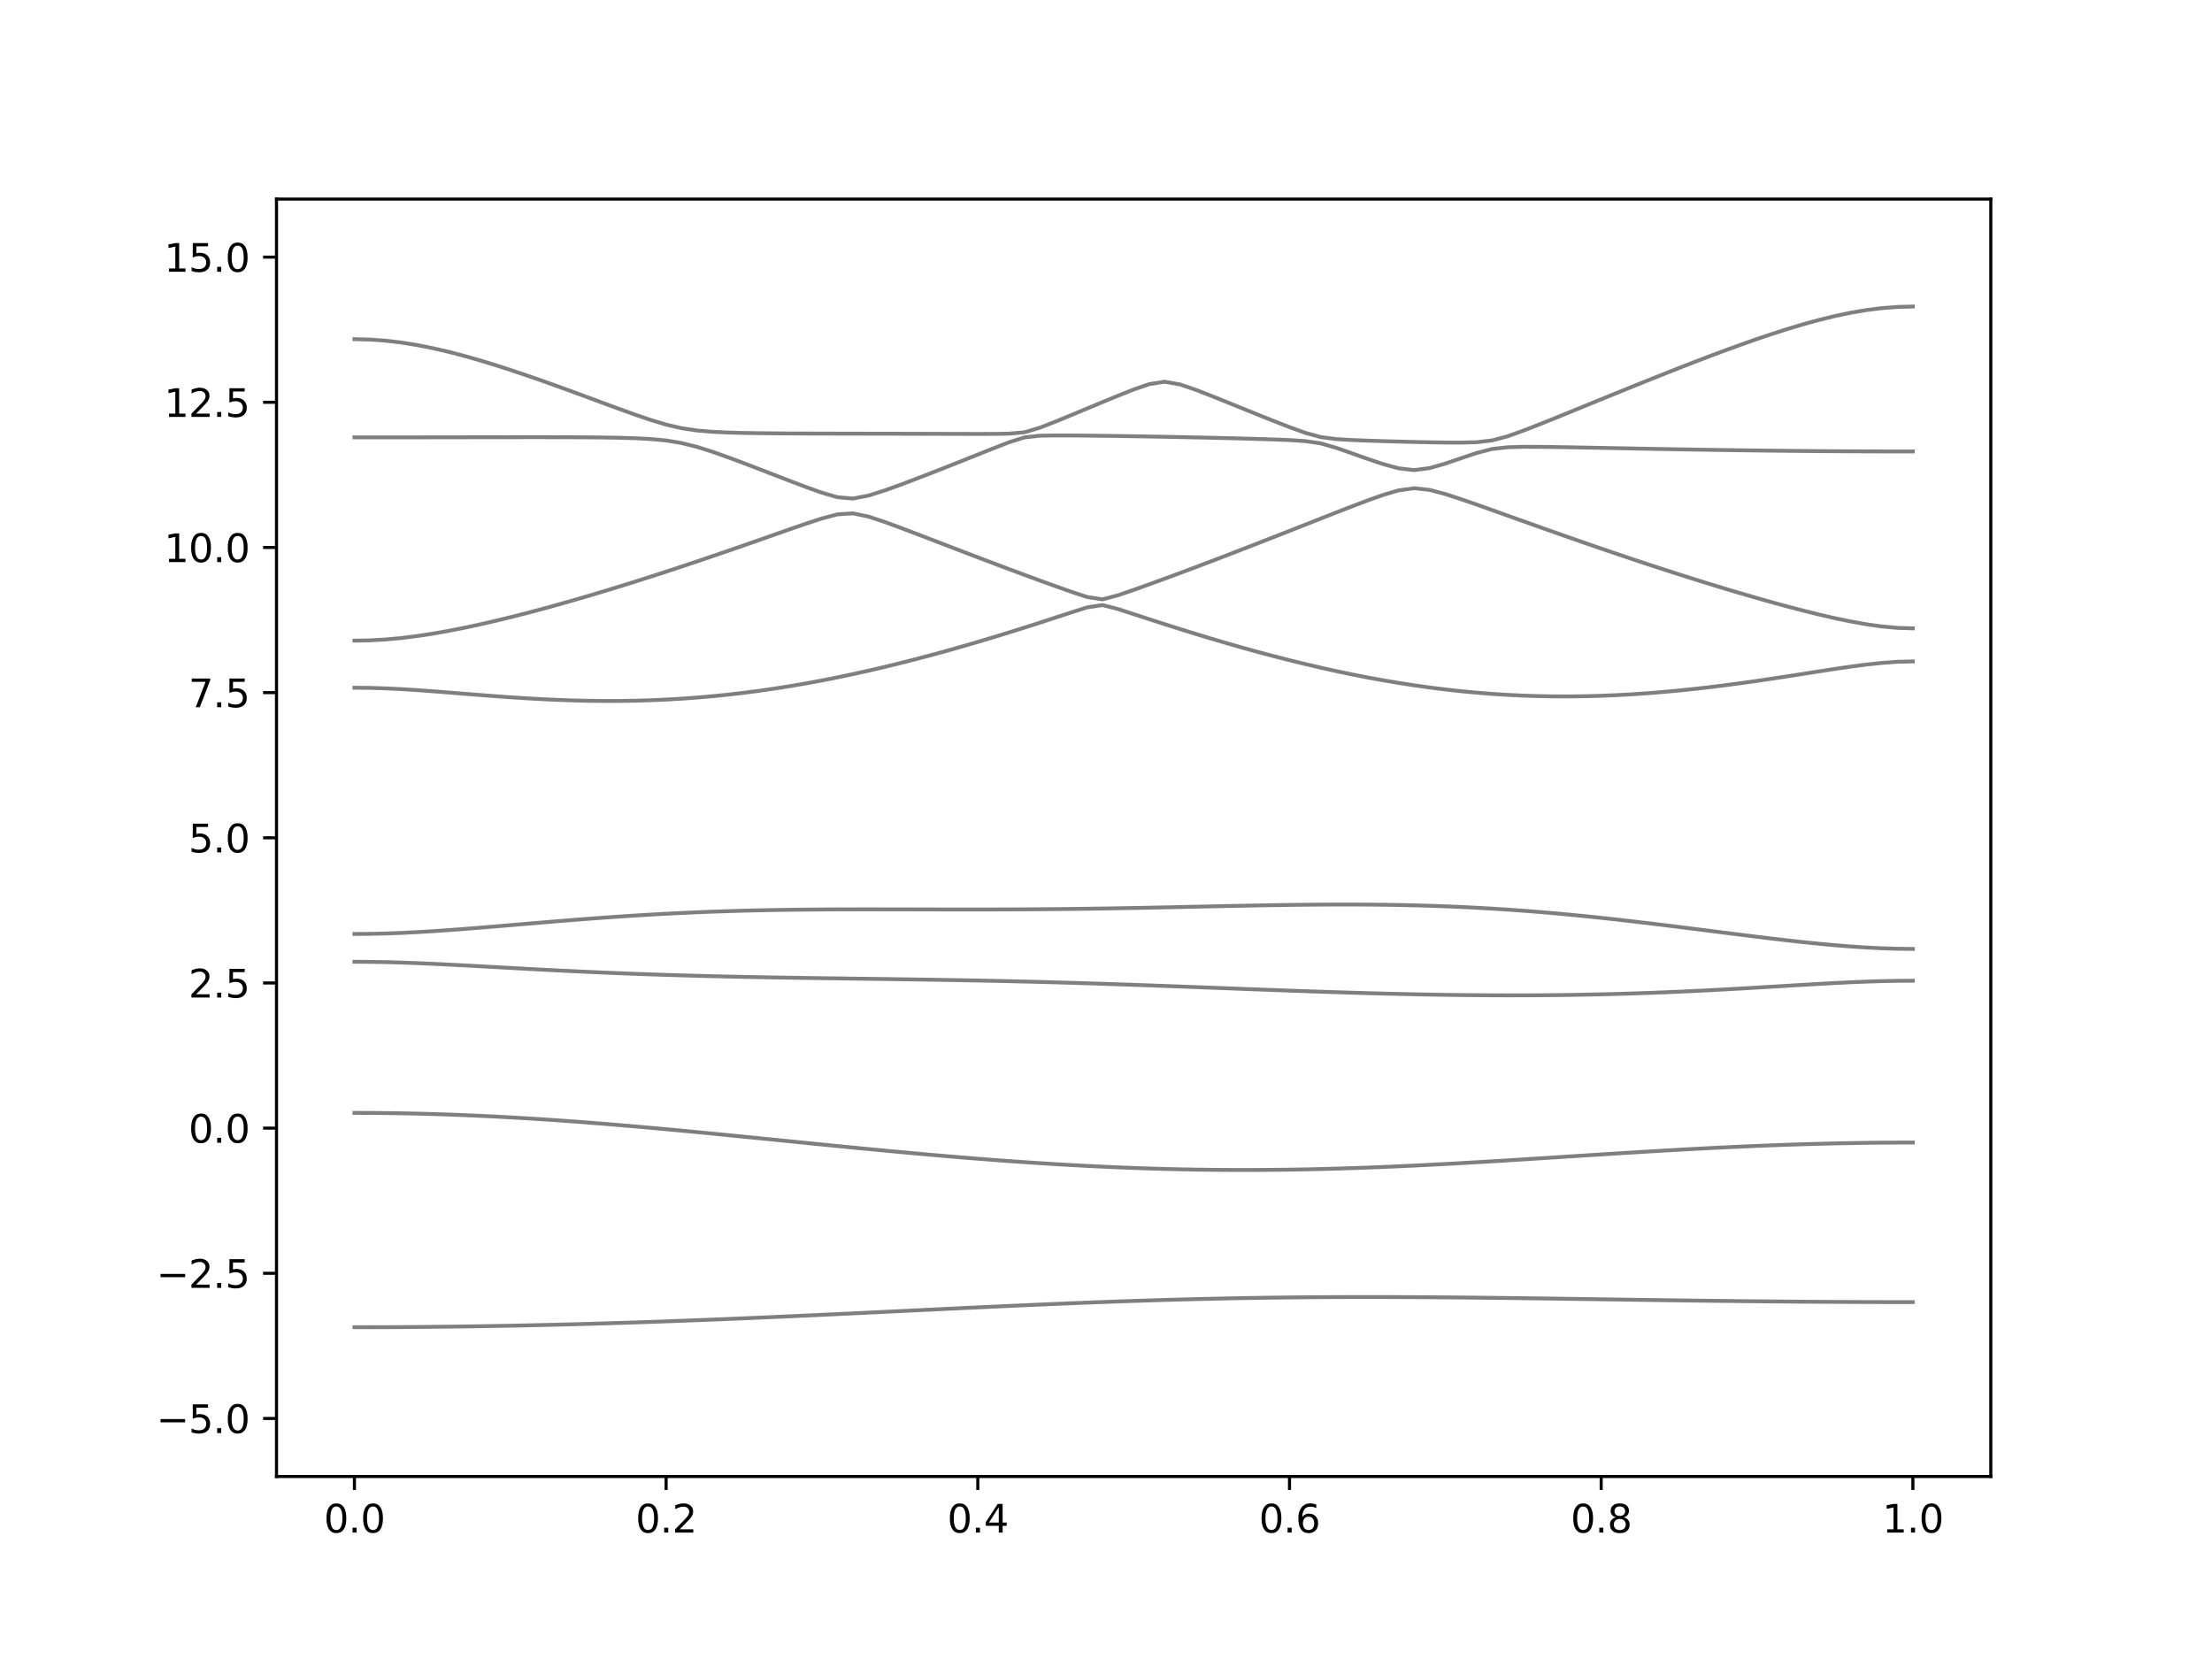 <?xml version="1.0" encoding="utf-8" standalone="no"?>
<!DOCTYPE svg PUBLIC "-//W3C//DTD SVG 1.1//EN"
  "http://www.w3.org/Graphics/SVG/1.1/DTD/svg11.dtd">
<svg xmlns:xlink="http://www.w3.org/1999/xlink" width="576pt" height="432pt" viewBox="0 0 576 432" xmlns="http://www.w3.org/2000/svg" version="1.1">
 <defs>
  <style type="text/css">*{stroke-linejoin: round; stroke-linecap: butt}</style>
 </defs>
 <g id="figure_1">
  <g id="patch_1">
   <path d="M 0 432 
L 576 432 
L 576 0 
L 0 0 
z
" style="fill: #ffffff"/>
  </g>
  <g id="axes_1">
   <g id="patch_2">
    <path d="M 72 384.48 
L 518.4 384.48 
L 518.4 51.84 
L 72 51.84 
z
" style="fill: #ffffff"/>
   </g>
   <g id="matplotlib.axis_1">
    <g id="xtick_1">
     <g id="line2d_1">
      <defs>
       <path id="m36c63113b8" d="M 0 0 
L 0 3.5 
" style="stroke: #000000; stroke-width: 0.8"/>
      </defs>
      <g>
       <use xlink:href="#m36c63113b8" x="92.291" y="384.48" style="stroke: #000000; stroke-width: 0.8"/>
      </g>
     </g>
     <g id="text_1">
      <!-- 0.0 -->
      <g transform="translate(84.339 399.078) scale(0.1 -0.1)">
       <defs>
        <path id="DejaVuSans-30" d="M 2034 4250 
Q 1547 4250 1301 3770 
Q 1056 3291 1056 2328 
Q 1056 1369 1301 889 
Q 1547 409 2034 409 
Q 2525 409 2770 889 
Q 3016 1369 3016 2328 
Q 3016 3291 2770 3770 
Q 2525 4250 2034 4250 
z
M 2034 4750 
Q 2819 4750 3233 4129 
Q 3647 3509 3647 2328 
Q 3647 1150 3233 529 
Q 2819 -91 2034 -91 
Q 1250 -91 836 529 
Q 422 1150 422 2328 
Q 422 3509 836 4129 
Q 1250 4750 2034 4750 
z
" transform="scale(0.016)"/>
        <path id="DejaVuSans-2e" d="M 684 794 
L 1344 794 
L 1344 0 
L 684 0 
L 684 794 
z
" transform="scale(0.016)"/>
       </defs>
       <use xlink:href="#DejaVuSans-30"/>
       <use xlink:href="#DejaVuSans-2e" x="63.623"/>
       <use xlink:href="#DejaVuSans-30" x="95.41"/>
      </g>
     </g>
    </g>
    <g id="xtick_2">
     <g id="line2d_2">
      <g>
       <use xlink:href="#m36c63113b8" x="173.455" y="384.48" style="stroke: #000000; stroke-width: 0.8"/>
      </g>
     </g>
     <g id="text_2">
      <!-- 0.2 -->
      <g transform="translate(165.503 399.078) scale(0.1 -0.1)">
       <defs>
        <path id="DejaVuSans-32" d="M 1228 531 
L 3431 531 
L 3431 0 
L 469 0 
L 469 531 
Q 828 903 1448 1529 
Q 2069 2156 2228 2338 
Q 2531 2678 2651 2914 
Q 2772 3150 2772 3378 
Q 2772 3750 2511 3984 
Q 2250 4219 1831 4219 
Q 1534 4219 1204 4116 
Q 875 4013 500 3803 
L 500 4441 
Q 881 4594 1212 4672 
Q 1544 4750 1819 4750 
Q 2544 4750 2975 4387 
Q 3406 4025 3406 3419 
Q 3406 3131 3298 2873 
Q 3191 2616 2906 2266 
Q 2828 2175 2409 1742 
Q 1991 1309 1228 531 
z
" transform="scale(0.016)"/>
       </defs>
       <use xlink:href="#DejaVuSans-30"/>
       <use xlink:href="#DejaVuSans-2e" x="63.623"/>
       <use xlink:href="#DejaVuSans-32" x="95.41"/>
      </g>
     </g>
    </g>
    <g id="xtick_3">
     <g id="line2d_3">
      <g>
       <use xlink:href="#m36c63113b8" x="254.618" y="384.48" style="stroke: #000000; stroke-width: 0.8"/>
      </g>
     </g>
     <g id="text_3">
      <!-- 0.4 -->
      <g transform="translate(246.667 399.078) scale(0.1 -0.1)">
       <defs>
        <path id="DejaVuSans-34" d="M 2419 4116 
L 825 1625 
L 2419 1625 
L 2419 4116 
z
M 2253 4666 
L 3047 4666 
L 3047 1625 
L 3713 1625 
L 3713 1100 
L 3047 1100 
L 3047 0 
L 2419 0 
L 2419 1100 
L 313 1100 
L 313 1709 
L 2253 4666 
z
" transform="scale(0.016)"/>
       </defs>
       <use xlink:href="#DejaVuSans-30"/>
       <use xlink:href="#DejaVuSans-2e" x="63.623"/>
       <use xlink:href="#DejaVuSans-34" x="95.41"/>
      </g>
     </g>
    </g>
    <g id="xtick_4">
     <g id="line2d_4">
      <g>
       <use xlink:href="#m36c63113b8" x="335.782" y="384.48" style="stroke: #000000; stroke-width: 0.8"/>
      </g>
     </g>
     <g id="text_4">
      <!-- 0.6 -->
      <g transform="translate(327.83 399.078) scale(0.1 -0.1)">
       <defs>
        <path id="DejaVuSans-36" d="M 2113 2584 
Q 1688 2584 1439 2293 
Q 1191 2003 1191 1497 
Q 1191 994 1439 701 
Q 1688 409 2113 409 
Q 2538 409 2786 701 
Q 3034 994 3034 1497 
Q 3034 2003 2786 2293 
Q 2538 2584 2113 2584 
z
M 3366 4563 
L 3366 3988 
Q 3128 4100 2886 4159 
Q 2644 4219 2406 4219 
Q 1781 4219 1451 3797 
Q 1122 3375 1075 2522 
Q 1259 2794 1537 2939 
Q 1816 3084 2150 3084 
Q 2853 3084 3261 2657 
Q 3669 2231 3669 1497 
Q 3669 778 3244 343 
Q 2819 -91 2113 -91 
Q 1303 -91 875 529 
Q 447 1150 447 2328 
Q 447 3434 972 4092 
Q 1497 4750 2381 4750 
Q 2619 4750 2861 4703 
Q 3103 4656 3366 4563 
z
" transform="scale(0.016)"/>
       </defs>
       <use xlink:href="#DejaVuSans-30"/>
       <use xlink:href="#DejaVuSans-2e" x="63.623"/>
       <use xlink:href="#DejaVuSans-36" x="95.41"/>
      </g>
     </g>
    </g>
    <g id="xtick_5">
     <g id="line2d_5">
      <g>
       <use xlink:href="#m36c63113b8" x="416.945" y="384.48" style="stroke: #000000; stroke-width: 0.8"/>
      </g>
     </g>
     <g id="text_5">
      <!-- 0.8 -->
      <g transform="translate(408.994 399.078) scale(0.1 -0.1)">
       <defs>
        <path id="DejaVuSans-38" d="M 2034 2216 
Q 1584 2216 1326 1975 
Q 1069 1734 1069 1313 
Q 1069 891 1326 650 
Q 1584 409 2034 409 
Q 2484 409 2743 651 
Q 3003 894 3003 1313 
Q 3003 1734 2745 1975 
Q 2488 2216 2034 2216 
z
M 1403 2484 
Q 997 2584 770 2862 
Q 544 3141 544 3541 
Q 544 4100 942 4425 
Q 1341 4750 2034 4750 
Q 2731 4750 3128 4425 
Q 3525 4100 3525 3541 
Q 3525 3141 3298 2862 
Q 3072 2584 2669 2484 
Q 3125 2378 3379 2068 
Q 3634 1759 3634 1313 
Q 3634 634 3220 271 
Q 2806 -91 2034 -91 
Q 1263 -91 848 271 
Q 434 634 434 1313 
Q 434 1759 690 2068 
Q 947 2378 1403 2484 
z
M 1172 3481 
Q 1172 3119 1398 2916 
Q 1625 2713 2034 2713 
Q 2441 2713 2670 2916 
Q 2900 3119 2900 3481 
Q 2900 3844 2670 4047 
Q 2441 4250 2034 4250 
Q 1625 4250 1398 4047 
Q 1172 3844 1172 3481 
z
" transform="scale(0.016)"/>
       </defs>
       <use xlink:href="#DejaVuSans-30"/>
       <use xlink:href="#DejaVuSans-2e" x="63.623"/>
       <use xlink:href="#DejaVuSans-38" x="95.41"/>
      </g>
     </g>
    </g>
    <g id="xtick_6">
     <g id="line2d_6">
      <g>
       <use xlink:href="#m36c63113b8" x="498.109" y="384.48" style="stroke: #000000; stroke-width: 0.8"/>
      </g>
     </g>
     <g id="text_6">
      <!-- 1.0 -->
      <g transform="translate(490.158 399.078) scale(0.1 -0.1)">
       <defs>
        <path id="DejaVuSans-31" d="M 794 531 
L 1825 531 
L 1825 4091 
L 703 3866 
L 703 4441 
L 1819 4666 
L 2450 4666 
L 2450 531 
L 3481 531 
L 3481 0 
L 794 0 
L 794 531 
z
" transform="scale(0.016)"/>
       </defs>
       <use xlink:href="#DejaVuSans-31"/>
       <use xlink:href="#DejaVuSans-2e" x="63.623"/>
       <use xlink:href="#DejaVuSans-30" x="95.41"/>
      </g>
     </g>
    </g>
   </g>
   <g id="matplotlib.axis_2">
    <g id="ytick_1">
     <g id="line2d_7">
      <defs>
       <path id="m02fa189d6b" d="M 0 0 
L -3.5 0 
" style="stroke: #000000; stroke-width: 0.8"/>
      </defs>
      <g>
       <use xlink:href="#m02fa189d6b" x="72" y="369.36" style="stroke: #000000; stroke-width: 0.8"/>
      </g>
     </g>
     <g id="text_7">
      <!-- −5.0 -->
      <g transform="translate(40.717 373.159) scale(0.1 -0.1)">
       <defs>
        <path id="DejaVuSans-2212" d="M 678 2272 
L 4684 2272 
L 4684 1741 
L 678 1741 
L 678 2272 
z
" transform="scale(0.016)"/>
        <path id="DejaVuSans-35" d="M 691 4666 
L 3169 4666 
L 3169 4134 
L 1269 4134 
L 1269 2991 
Q 1406 3038 1543 3061 
Q 1681 3084 1819 3084 
Q 2600 3084 3056 2656 
Q 3513 2228 3513 1497 
Q 3513 744 3044 326 
Q 2575 -91 1722 -91 
Q 1428 -91 1123 -41 
Q 819 9 494 109 
L 494 744 
Q 775 591 1075 516 
Q 1375 441 1709 441 
Q 2250 441 2565 725 
Q 2881 1009 2881 1497 
Q 2881 1984 2565 2268 
Q 2250 2553 1709 2553 
Q 1456 2553 1204 2497 
Q 953 2441 691 2322 
L 691 4666 
z
" transform="scale(0.016)"/>
       </defs>
       <use xlink:href="#DejaVuSans-2212"/>
       <use xlink:href="#DejaVuSans-35" x="83.789"/>
       <use xlink:href="#DejaVuSans-2e" x="147.412"/>
       <use xlink:href="#DejaVuSans-30" x="179.199"/>
      </g>
     </g>
    </g>
    <g id="ytick_2">
     <g id="line2d_8">
      <g>
       <use xlink:href="#m02fa189d6b" x="72" y="331.56" style="stroke: #000000; stroke-width: 0.8"/>
      </g>
     </g>
     <g id="text_8">
      <!-- −2.5 -->
      <g transform="translate(40.717 335.359) scale(0.1 -0.1)">
       <use xlink:href="#DejaVuSans-2212"/>
       <use xlink:href="#DejaVuSans-32" x="83.789"/>
       <use xlink:href="#DejaVuSans-2e" x="147.412"/>
       <use xlink:href="#DejaVuSans-35" x="179.199"/>
      </g>
     </g>
    </g>
    <g id="ytick_3">
     <g id="line2d_9">
      <g>
       <use xlink:href="#m02fa189d6b" x="72" y="293.76" style="stroke: #000000; stroke-width: 0.8"/>
      </g>
     </g>
     <g id="text_9">
      <!-- 0.0 -->
      <g transform="translate(49.097 297.559) scale(0.1 -0.1)">
       <use xlink:href="#DejaVuSans-30"/>
       <use xlink:href="#DejaVuSans-2e" x="63.623"/>
       <use xlink:href="#DejaVuSans-30" x="95.41"/>
      </g>
     </g>
    </g>
    <g id="ytick_4">
     <g id="line2d_10">
      <g>
       <use xlink:href="#m02fa189d6b" x="72" y="255.96" style="stroke: #000000; stroke-width: 0.8"/>
      </g>
     </g>
     <g id="text_10">
      <!-- 2.5 -->
      <g transform="translate(49.097 259.759) scale(0.1 -0.1)">
       <use xlink:href="#DejaVuSans-32"/>
       <use xlink:href="#DejaVuSans-2e" x="63.623"/>
       <use xlink:href="#DejaVuSans-35" x="95.41"/>
      </g>
     </g>
    </g>
    <g id="ytick_5">
     <g id="line2d_11">
      <g>
       <use xlink:href="#m02fa189d6b" x="72" y="218.16" style="stroke: #000000; stroke-width: 0.8"/>
      </g>
     </g>
     <g id="text_11">
      <!-- 5.0 -->
      <g transform="translate(49.097 221.959) scale(0.1 -0.1)">
       <use xlink:href="#DejaVuSans-35"/>
       <use xlink:href="#DejaVuSans-2e" x="63.623"/>
       <use xlink:href="#DejaVuSans-30" x="95.41"/>
      </g>
     </g>
    </g>
    <g id="ytick_6">
     <g id="line2d_12">
      <g>
       <use xlink:href="#m02fa189d6b" x="72" y="180.36" style="stroke: #000000; stroke-width: 0.8"/>
      </g>
     </g>
     <g id="text_12">
      <!-- 7.5 -->
      <g transform="translate(49.097 184.159) scale(0.1 -0.1)">
       <defs>
        <path id="DejaVuSans-37" d="M 525 4666 
L 3525 4666 
L 3525 4397 
L 1831 0 
L 1172 0 
L 2766 4134 
L 525 4134 
L 525 4666 
z
" transform="scale(0.016)"/>
       </defs>
       <use xlink:href="#DejaVuSans-37"/>
       <use xlink:href="#DejaVuSans-2e" x="63.623"/>
       <use xlink:href="#DejaVuSans-35" x="95.41"/>
      </g>
     </g>
    </g>
    <g id="ytick_7">
     <g id="line2d_13">
      <g>
       <use xlink:href="#m02fa189d6b" x="72" y="142.56" style="stroke: #000000; stroke-width: 0.8"/>
      </g>
     </g>
     <g id="text_13">
      <!-- 10.0 -->
      <g transform="translate(42.734 146.359) scale(0.1 -0.1)">
       <use xlink:href="#DejaVuSans-31"/>
       <use xlink:href="#DejaVuSans-30" x="63.623"/>
       <use xlink:href="#DejaVuSans-2e" x="127.246"/>
       <use xlink:href="#DejaVuSans-30" x="159.033"/>
      </g>
     </g>
    </g>
    <g id="ytick_8">
     <g id="line2d_14">
      <g>
       <use xlink:href="#m02fa189d6b" x="72" y="104.76" style="stroke: #000000; stroke-width: 0.8"/>
      </g>
     </g>
     <g id="text_14">
      <!-- 12.5 -->
      <g transform="translate(42.734 108.559) scale(0.1 -0.1)">
       <use xlink:href="#DejaVuSans-31"/>
       <use xlink:href="#DejaVuSans-32" x="63.623"/>
       <use xlink:href="#DejaVuSans-2e" x="127.246"/>
       <use xlink:href="#DejaVuSans-35" x="159.033"/>
      </g>
     </g>
    </g>
    <g id="ytick_9">
     <g id="line2d_15">
      <g>
       <use xlink:href="#m02fa189d6b" x="72" y="66.96" style="stroke: #000000; stroke-width: 0.8"/>
      </g>
     </g>
     <g id="text_15">
      <!-- 15.0 -->
      <g transform="translate(42.734 70.759) scale(0.1 -0.1)">
       <use xlink:href="#DejaVuSans-31"/>
       <use xlink:href="#DejaVuSans-35" x="63.623"/>
       <use xlink:href="#DejaVuSans-2e" x="127.246"/>
       <use xlink:href="#DejaVuSans-30" x="159.033"/>
      </g>
     </g>
    </g>
   </g>
   <g id="line2d_16">
    <path d="M 92.291 345.606 
L 96.349 345.603 
L 100.407 345.591 
L 104.465 345.572 
L 108.524 345.543 
L 112.582 345.508 
L 116.64 345.464 
L 120.698 345.413 
L 124.756 345.352 
L 128.815 345.286 
L 132.873 345.212 
L 136.931 345.13 
L 140.989 345.041 
L 145.047 344.944 
L 149.105 344.84 
L 153.164 344.73 
L 157.222 344.612 
L 161.28 344.488 
L 165.338 344.358 
L 169.396 344.221 
L 173.455 344.078 
L 177.513 343.93 
L 181.571 343.775 
L 185.629 343.617 
L 189.687 343.452 
L 193.745 343.283 
L 197.804 343.109 
L 201.862 342.932 
L 205.92 342.75 
L 209.978 342.566 
L 214.036 342.378 
L 218.095 342.188 
L 222.153 341.996 
L 226.211 341.801 
L 230.269 341.606 
L 234.327 341.411 
L 238.385 341.214 
L 242.444 341.019 
L 246.502 340.824 
L 250.56 340.63 
L 254.618 340.438 
L 258.676 340.251 
L 262.735 340.065 
L 266.793 339.882 
L 270.851 339.705 
L 274.909 339.533 
L 278.967 339.365 
L 283.025 339.203 
L 287.084 339.049 
L 291.142 338.901 
L 295.2 338.762 
L 299.258 338.629 
L 303.316 338.506 
L 307.375 338.391 
L 311.433 338.285 
L 315.491 338.189 
L 319.549 338.101 
L 323.607 338.024 
L 327.665 337.956 
L 331.724 337.898 
L 335.782 337.85 
L 339.84 337.811 
L 343.898 337.78 
L 347.956 337.759 
L 352.015 337.747 
L 356.073 337.743 
L 360.131 337.747 
L 364.189 337.758 
L 368.247 337.776 
L 372.305 337.8 
L 376.364 337.83 
L 380.422 337.865 
L 384.48 337.906 
L 388.538 337.95 
L 392.596 337.998 
L 396.655 338.05 
L 400.713 338.102 
L 404.771 338.158 
L 408.829 338.216 
L 412.887 338.273 
L 416.945 338.332 
L 421.004 338.391 
L 425.062 338.45 
L 429.12 338.508 
L 433.178 338.564 
L 437.236 338.618 
L 441.295 338.671 
L 445.353 338.721 
L 449.411 338.769 
L 453.469 338.815 
L 457.527 338.857 
L 461.585 338.895 
L 465.644 338.929 
L 469.702 338.961 
L 473.76 338.988 
L 477.818 339.013 
L 481.876 339.032 
L 485.935 339.047 
L 489.993 339.058 
L 494.051 339.066 
L 498.109 339.067 
" clip-path="url(#p064751c366)" style="fill: none; stroke: #000000; stroke-opacity: 0.5; stroke-linecap: square"/>
   </g>
   <g id="line2d_17">
    <path d="M 92.291 289.791 
L 96.349 289.803 
L 100.407 289.839 
L 104.465 289.9 
L 108.524 289.983 
L 112.582 290.09 
L 116.64 290.22 
L 120.698 290.372 
L 124.756 290.547 
L 128.815 290.742 
L 132.873 290.958 
L 136.931 291.194 
L 140.989 291.448 
L 145.047 291.722 
L 149.105 292.011 
L 153.164 292.318 
L 157.222 292.638 
L 161.28 292.972 
L 165.338 293.318 
L 169.396 293.677 
L 173.455 294.046 
L 177.513 294.424 
L 181.571 294.809 
L 185.629 295.201 
L 189.687 295.599 
L 193.745 295.999 
L 197.804 296.404 
L 201.862 296.81 
L 205.92 297.216 
L 209.978 297.623 
L 214.036 298.027 
L 218.095 298.429 
L 222.153 298.827 
L 226.211 299.218 
L 230.269 299.604 
L 234.327 299.982 
L 238.385 300.352 
L 242.444 300.714 
L 246.502 301.064 
L 250.56 301.403 
L 254.618 301.73 
L 258.676 302.043 
L 262.735 302.342 
L 266.793 302.626 
L 270.851 302.894 
L 274.909 303.146 
L 278.967 303.381 
L 283.025 303.597 
L 287.084 303.795 
L 291.142 303.974 
L 295.2 304.132 
L 299.258 304.27 
L 303.316 304.388 
L 307.375 304.485 
L 311.433 304.56 
L 315.491 304.615 
L 319.549 304.648 
L 323.607 304.66 
L 327.665 304.651 
L 331.724 304.621 
L 335.782 304.571 
L 339.84 304.501 
L 343.898 304.412 
L 347.956 304.303 
L 352.015 304.178 
L 356.073 304.036 
L 360.131 303.877 
L 364.189 303.703 
L 368.247 303.514 
L 372.305 303.313 
L 376.364 303.101 
L 380.422 302.877 
L 384.48 302.645 
L 388.538 302.404 
L 392.596 302.158 
L 396.655 301.905 
L 400.713 301.648 
L 404.771 301.39 
L 408.829 301.129 
L 412.887 300.869 
L 416.945 300.611 
L 421.004 300.355 
L 425.062 300.104 
L 429.12 299.858 
L 433.178 299.619 
L 437.236 299.388 
L 441.295 299.165 
L 445.353 298.954 
L 449.411 298.753 
L 453.469 298.565 
L 457.527 298.39 
L 461.585 298.228 
L 465.644 298.081 
L 469.702 297.951 
L 473.76 297.836 
L 477.818 297.738 
L 481.876 297.658 
L 485.935 297.594 
L 489.993 297.549 
L 494.051 297.522 
L 498.109 297.513 
" clip-path="url(#p064751c366)" style="fill: none; stroke: #000000; stroke-opacity: 0.5; stroke-linecap: square"/>
   </g>
   <g id="line2d_18">
    <path d="M 92.291 250.443 
L 96.349 250.467 
L 100.407 250.536 
L 104.465 250.648 
L 108.524 250.795 
L 112.582 250.97 
L 116.64 251.167 
L 120.698 251.377 
L 124.756 251.598 
L 128.815 251.822 
L 132.873 252.045 
L 136.931 252.268 
L 140.989 252.482 
L 145.047 252.691 
L 149.105 252.891 
L 153.164 253.08 
L 157.222 253.258 
L 161.28 253.426 
L 165.338 253.583 
L 169.396 253.728 
L 173.455 253.861 
L 177.513 253.984 
L 181.571 254.097 
L 185.629 254.2 
L 189.687 254.294 
L 193.745 254.38 
L 197.804 254.459 
L 201.862 254.531 
L 205.92 254.598 
L 209.978 254.66 
L 214.036 254.717 
L 218.095 254.773 
L 222.153 254.828 
L 226.211 254.882 
L 230.269 254.936 
L 234.327 254.992 
L 238.385 255.051 
L 242.444 255.113 
L 246.502 255.18 
L 250.56 255.251 
L 254.618 255.328 
L 258.676 255.41 
L 262.735 255.499 
L 266.793 255.594 
L 270.851 255.697 
L 274.909 255.806 
L 278.967 255.922 
L 283.025 256.045 
L 287.084 256.173 
L 291.142 256.308 
L 295.2 256.447 
L 299.258 256.591 
L 303.316 256.739 
L 307.375 256.888 
L 311.433 257.043 
L 315.491 257.197 
L 319.549 257.351 
L 323.607 257.505 
L 327.665 257.658 
L 331.724 257.808 
L 335.782 257.956 
L 339.84 258.099 
L 343.898 258.237 
L 347.956 258.369 
L 352.015 258.494 
L 356.073 258.612 
L 360.131 258.721 
L 364.189 258.819 
L 368.247 258.908 
L 372.305 258.987 
L 376.364 259.054 
L 380.422 259.106 
L 384.48 259.147 
L 388.538 259.173 
L 392.596 259.185 
L 396.655 259.182 
L 400.713 259.164 
L 404.771 259.128 
L 408.829 259.076 
L 412.887 259.008 
L 416.945 258.922 
L 421.004 258.818 
L 425.062 258.698 
L 429.12 258.559 
L 433.178 258.405 
L 437.236 258.233 
L 441.295 258.047 
L 445.353 257.844 
L 449.411 257.629 
L 453.469 257.401 
L 457.527 257.165 
L 461.585 256.923 
L 465.644 256.678 
L 469.702 256.435 
L 473.76 256.2 
L 477.818 255.978 
L 481.876 255.78 
L 485.935 255.612 
L 489.993 255.485 
L 494.051 255.405 
L 498.109 255.378 
" clip-path="url(#p064751c366)" style="fill: none; stroke: #000000; stroke-opacity: 0.5; stroke-linecap: square"/>
   </g>
   <g id="line2d_19">
    <path d="M 92.291 243.203 
L 96.349 243.172 
L 100.407 243.079 
L 104.465 242.93 
L 108.524 242.73 
L 112.582 242.488 
L 116.64 242.213 
L 120.698 241.91 
L 124.756 241.59 
L 128.815 241.256 
L 132.873 240.914 
L 136.931 240.571 
L 140.989 240.229 
L 145.047 239.893 
L 149.105 239.567 
L 153.164 239.252 
L 157.222 238.953 
L 161.28 238.669 
L 165.338 238.404 
L 169.396 238.159 
L 173.455 237.935 
L 177.513 237.733 
L 181.571 237.553 
L 185.629 237.394 
L 189.687 237.257 
L 193.745 237.14 
L 197.804 237.042 
L 201.862 236.963 
L 205.92 236.903 
L 209.978 236.856 
L 214.036 236.824 
L 218.095 236.803 
L 222.153 236.792 
L 226.211 236.789 
L 230.269 236.792 
L 234.327 236.798 
L 238.385 236.807 
L 242.444 236.817 
L 246.502 236.824 
L 250.56 236.829 
L 254.618 236.829 
L 258.676 236.823 
L 262.735 236.811 
L 266.793 236.791 
L 270.851 236.765 
L 274.909 236.729 
L 278.967 236.687 
L 283.025 236.635 
L 287.084 236.576 
L 291.142 236.51 
L 295.2 236.437 
L 299.258 236.358 
L 303.316 236.277 
L 307.375 236.191 
L 311.433 236.103 
L 315.491 236.017 
L 319.549 235.931 
L 323.607 235.849 
L 327.665 235.772 
L 331.724 235.702 
L 335.782 235.642 
L 339.84 235.593 
L 343.898 235.559 
L 347.956 235.539 
L 352.015 235.537 
L 356.073 235.556 
L 360.131 235.595 
L 364.189 235.658 
L 368.247 235.746 
L 372.305 235.861 
L 376.364 236.003 
L 380.422 236.172 
L 384.48 236.374 
L 388.538 236.603 
L 392.596 236.862 
L 396.655 237.152 
L 400.713 237.47 
L 404.771 237.816 
L 408.829 238.188 
L 412.887 238.586 
L 416.945 239.007 
L 421.004 239.45 
L 425.062 239.912 
L 429.12 240.389 
L 433.178 240.882 
L 437.236 241.384 
L 441.295 241.895 
L 445.353 242.409 
L 449.411 242.924 
L 453.469 243.435 
L 457.527 243.938 
L 461.585 244.428 
L 465.644 244.9 
L 469.702 245.346 
L 473.76 245.76 
L 477.818 246.135 
L 481.876 246.462 
L 485.935 246.729 
L 489.993 246.929 
L 494.051 247.053 
L 498.109 247.095 
" clip-path="url(#p064751c366)" style="fill: none; stroke: #000000; stroke-opacity: 0.5; stroke-linecap: square"/>
   </g>
   <g id="line2d_20">
    <path d="M 92.291 179.081 
L 96.349 179.125 
L 100.407 179.25 
L 104.465 179.447 
L 108.524 179.699 
L 112.582 179.994 
L 116.64 180.312 
L 120.698 180.638 
L 124.756 180.963 
L 128.815 181.275 
L 132.873 181.567 
L 136.931 181.828 
L 140.989 182.056 
L 145.047 182.244 
L 149.105 182.388 
L 153.164 182.484 
L 157.222 182.531 
L 161.28 182.525 
L 165.338 182.463 
L 169.396 182.344 
L 173.455 182.168 
L 177.513 181.932 
L 181.571 181.638 
L 185.629 181.284 
L 189.687 180.871 
L 193.745 180.398 
L 197.804 179.869 
L 201.862 179.28 
L 205.92 178.636 
L 209.978 177.939 
L 214.036 177.188 
L 218.095 176.385 
L 222.153 175.534 
L 226.211 174.634 
L 230.269 173.688 
L 234.327 172.699 
L 238.385 171.666 
L 242.444 170.594 
L 246.502 169.483 
L 250.56 168.335 
L 254.618 167.154 
L 258.676 165.939 
L 262.735 164.693 
L 266.793 163.418 
L 270.851 162.119 
L 274.909 160.798 
L 278.967 159.467 
L 283.025 158.179 
L 287.084 157.558 
L 291.142 158.602 
L 295.2 159.915 
L 299.258 161.242 
L 303.316 162.553 
L 307.375 163.838 
L 311.433 165.096 
L 315.491 166.324 
L 319.549 167.519 
L 323.607 168.675 
L 327.665 169.796 
L 331.724 170.877 
L 335.782 171.915 
L 339.84 172.909 
L 343.898 173.857 
L 347.956 174.757 
L 352.015 175.606 
L 356.073 176.403 
L 360.131 177.145 
L 364.189 177.83 
L 368.247 178.459 
L 372.305 179.028 
L 376.364 179.536 
L 380.422 179.984 
L 384.48 180.366 
L 388.538 180.687 
L 392.596 180.944 
L 396.655 181.139 
L 400.713 181.269 
L 404.771 181.337 
L 408.829 181.344 
L 412.887 181.291 
L 416.945 181.18 
L 421.004 181.01 
L 425.062 180.786 
L 429.12 180.508 
L 433.178 180.18 
L 437.236 179.804 
L 441.295 179.382 
L 445.353 178.916 
L 449.411 178.413 
L 453.469 177.871 
L 457.527 177.3 
L 461.585 176.699 
L 465.644 176.08 
L 469.702 175.446 
L 473.76 174.809 
L 477.818 174.185 
L 481.876 173.592 
L 485.935 173.059 
L 489.993 172.625 
L 494.051 172.336 
L 498.109 172.235 
" clip-path="url(#p064751c366)" style="fill: none; stroke: #000000; stroke-opacity: 0.5; stroke-linecap: square"/>
   </g>
   <g id="line2d_21">
    <path d="M 92.291 166.826 
L 96.349 166.747 
L 100.407 166.515 
L 104.465 166.14 
L 108.524 165.638 
L 112.582 165.022 
L 116.64 164.31 
L 120.698 163.515 
L 124.756 162.648 
L 128.815 161.719 
L 132.873 160.736 
L 136.931 159.705 
L 140.989 158.63 
L 145.047 157.515 
L 149.105 156.366 
L 153.164 155.185 
L 157.222 153.973 
L 161.28 152.733 
L 165.338 151.467 
L 169.396 150.176 
L 173.455 148.862 
L 177.513 147.527 
L 181.571 146.171 
L 185.629 144.796 
L 189.687 143.404 
L 193.745 141.998 
L 197.804 140.579 
L 201.862 139.155 
L 205.92 137.732 
L 209.978 136.332 
L 214.036 135.006 
L 218.095 133.937 
L 222.153 133.683 
L 226.211 134.539 
L 230.269 135.881 
L 234.327 137.369 
L 238.385 138.905 
L 242.444 140.461 
L 246.502 142.022 
L 250.56 143.578 
L 254.618 145.127 
L 258.676 146.667 
L 262.735 148.192 
L 266.793 149.703 
L 270.851 151.195 
L 274.909 152.663 
L 278.967 154.097 
L 283.025 155.442 
L 287.084 156.076 
L 291.142 155.001 
L 295.2 153.61 
L 299.258 152.16 
L 303.316 150.679 
L 307.375 149.178 
L 311.433 147.657 
L 315.491 146.119 
L 319.549 144.566 
L 323.607 143.002 
L 327.665 141.424 
L 331.724 139.837 
L 335.782 138.243 
L 339.84 136.645 
L 343.898 135.045 
L 347.956 133.452 
L 352.015 131.876 
L 356.073 130.339 
L 360.131 128.896 
L 364.189 127.696 
L 368.247 127.133 
L 372.305 127.573 
L 376.364 128.653 
L 380.422 129.971 
L 384.48 131.377 
L 388.538 132.818 
L 392.596 134.27 
L 396.655 135.721 
L 400.713 137.168 
L 404.771 138.606 
L 408.829 140.032 
L 412.887 141.444 
L 416.945 142.843 
L 421.004 144.225 
L 425.062 145.59 
L 429.12 146.936 
L 433.178 148.263 
L 437.236 149.57 
L 441.295 150.855 
L 445.353 152.116 
L 449.411 153.353 
L 453.469 154.561 
L 457.527 155.737 
L 461.585 156.88 
L 465.644 157.985 
L 469.702 159.042 
L 473.76 160.045 
L 477.818 160.978 
L 481.876 161.823 
L 485.935 162.55 
L 489.993 163.123 
L 494.051 163.495 
L 498.109 163.625 
" clip-path="url(#p064751c366)" style="fill: none; stroke: #000000; stroke-opacity: 0.5; stroke-linecap: square"/>
   </g>
   <g id="line2d_22">
    <path d="M 92.291 113.891 
L 96.349 113.891 
L 100.407 113.889 
L 104.465 113.886 
L 108.524 113.882 
L 112.582 113.877 
L 116.64 113.871 
L 120.698 113.865 
L 124.756 113.859 
L 128.815 113.853 
L 132.873 113.849 
L 136.931 113.846 
L 140.989 113.846 
L 145.047 113.85 
L 149.105 113.862 
L 153.164 113.885 
L 157.222 113.926 
L 161.28 113.994 
L 165.338 114.11 
L 169.396 114.319 
L 173.455 114.698 
L 177.513 115.37 
L 181.571 116.389 
L 185.629 117.676 
L 189.687 119.115 
L 193.745 120.631 
L 197.804 122.186 
L 201.862 123.755 
L 205.92 125.32 
L 209.978 126.855 
L 214.036 128.302 
L 218.095 129.477 
L 222.153 129.82 
L 226.211 129.034 
L 230.269 127.744 
L 234.327 126.286 
L 238.385 124.759 
L 242.444 123.191 
L 246.502 121.599 
L 250.56 119.989 
L 254.618 118.368 
L 258.676 116.749 
L 262.735 115.175 
L 266.793 113.891 
L 270.851 113.452 
L 274.909 113.389 
L 278.967 113.4 
L 283.025 113.433 
L 287.084 113.48 
L 291.142 113.534 
L 295.2 113.598 
L 299.258 113.666 
L 303.316 113.74 
L 307.375 113.818 
L 311.433 113.903 
L 315.491 113.992 
L 319.549 114.089 
L 323.607 114.192 
L 327.665 114.305 
L 331.724 114.434 
L 335.782 114.597 
L 339.84 114.856 
L 343.898 115.45 
L 347.956 116.617 
L 352.015 118.035 
L 356.073 119.475 
L 360.131 120.834 
L 364.189 121.947 
L 368.247 122.417 
L 372.305 121.882 
L 376.364 120.712 
L 380.422 119.331 
L 384.48 117.969 
L 388.538 116.916 
L 392.596 116.457 
L 396.655 116.348 
L 400.713 116.356 
L 404.771 116.405 
L 408.829 116.473 
L 412.887 116.548 
L 416.945 116.626 
L 421.004 116.705 
L 425.062 116.783 
L 429.12 116.861 
L 433.178 116.935 
L 437.236 117.006 
L 441.295 117.074 
L 445.353 117.137 
L 449.411 117.198 
L 453.469 117.255 
L 457.527 117.307 
L 461.585 117.353 
L 465.644 117.397 
L 469.702 117.435 
L 473.76 117.468 
L 477.818 117.497 
L 481.876 117.52 
L 485.935 117.538 
L 489.993 117.552 
L 494.051 117.559 
L 498.109 117.562 
" clip-path="url(#p064751c366)" style="fill: none; stroke: #000000; stroke-opacity: 0.5; stroke-linecap: square"/>
   </g>
   <g id="line2d_23">
    <path d="M 92.291 88.323 
L 96.349 88.421 
L 100.407 88.715 
L 104.465 89.192 
L 108.524 89.841 
L 112.582 90.642 
L 116.64 91.578 
L 120.698 92.629 
L 124.756 93.78 
L 128.815 95.014 
L 132.873 96.317 
L 136.931 97.679 
L 140.989 99.087 
L 145.047 100.534 
L 149.105 102.008 
L 153.164 103.502 
L 157.222 105.002 
L 161.28 106.496 
L 165.338 107.958 
L 169.396 109.341 
L 173.455 110.566 
L 177.513 111.51 
L 181.571 112.108 
L 185.629 112.445 
L 189.687 112.633 
L 193.745 112.74 
L 197.804 112.805 
L 201.862 112.846 
L 205.92 112.873 
L 209.978 112.892 
L 214.036 112.904 
L 218.095 112.913 
L 222.153 112.92 
L 226.211 112.928 
L 230.269 112.935 
L 234.327 112.943 
L 238.385 112.954 
L 242.444 112.964 
L 246.502 112.975 
L 250.56 112.985 
L 254.618 112.991 
L 258.676 112.984 
L 262.735 112.923 
L 266.793 112.562 
L 270.851 111.349 
L 274.909 109.757 
L 278.967 108.091 
L 283.025 106.404 
L 287.084 104.712 
L 291.142 103.038 
L 295.2 101.426 
L 299.258 100.026 
L 303.316 99.397 
L 307.375 100.135 
L 311.433 101.532 
L 315.491 103.107 
L 319.549 104.737 
L 323.607 106.379 
L 327.665 108.02 
L 331.724 109.641 
L 335.782 111.221 
L 339.84 112.693 
L 343.898 113.817 
L 347.956 114.34 
L 352.015 114.58 
L 356.073 114.739 
L 360.131 114.871 
L 364.189 114.984 
L 368.247 115.087 
L 372.305 115.173 
L 376.364 115.238 
L 380.422 115.256 
L 384.48 115.152 
L 388.538 114.686 
L 392.596 113.602 
L 396.655 112.148 
L 400.713 110.568 
L 404.771 108.941 
L 408.829 107.293 
L 412.887 105.635 
L 416.945 103.978 
L 421.004 102.324 
L 425.062 100.678 
L 429.12 99.043 
L 433.178 97.422 
L 437.236 95.821 
L 441.295 94.243 
L 445.353 92.691 
L 449.411 91.176 
L 453.469 89.7 
L 457.527 88.275 
L 461.585 86.908 
L 465.644 85.612 
L 469.702 84.399 
L 473.76 83.29 
L 477.818 82.298 
L 481.876 81.445 
L 485.935 80.752 
L 489.993 80.241 
L 494.051 79.925 
L 498.109 79.82 
" clip-path="url(#p064751c366)" style="fill: none; stroke: #000000; stroke-opacity: 0.5; stroke-linecap: square"/>
   </g>
   <g id="patch_3">
    <path d="M 72 384.48 
L 72 51.84 
" style="fill: none; stroke: #000000; stroke-width: 0.8; stroke-linejoin: miter; stroke-linecap: square"/>
   </g>
   <g id="patch_4">
    <path d="M 518.4 384.48 
L 518.4 51.84 
" style="fill: none; stroke: #000000; stroke-width: 0.8; stroke-linejoin: miter; stroke-linecap: square"/>
   </g>
   <g id="patch_5">
    <path d="M 72 384.48 
L 518.4 384.48 
" style="fill: none; stroke: #000000; stroke-width: 0.8; stroke-linejoin: miter; stroke-linecap: square"/>
   </g>
   <g id="patch_6">
    <path d="M 72 51.84 
L 518.4 51.84 
" style="fill: none; stroke: #000000; stroke-width: 0.8; stroke-linejoin: miter; stroke-linecap: square"/>
   </g>
  </g>
 </g>
 <defs>
  <clipPath id="p064751c366">
   <rect x="72" y="51.84" width="446.4" height="332.64"/>
  </clipPath>
 </defs>
</svg>
